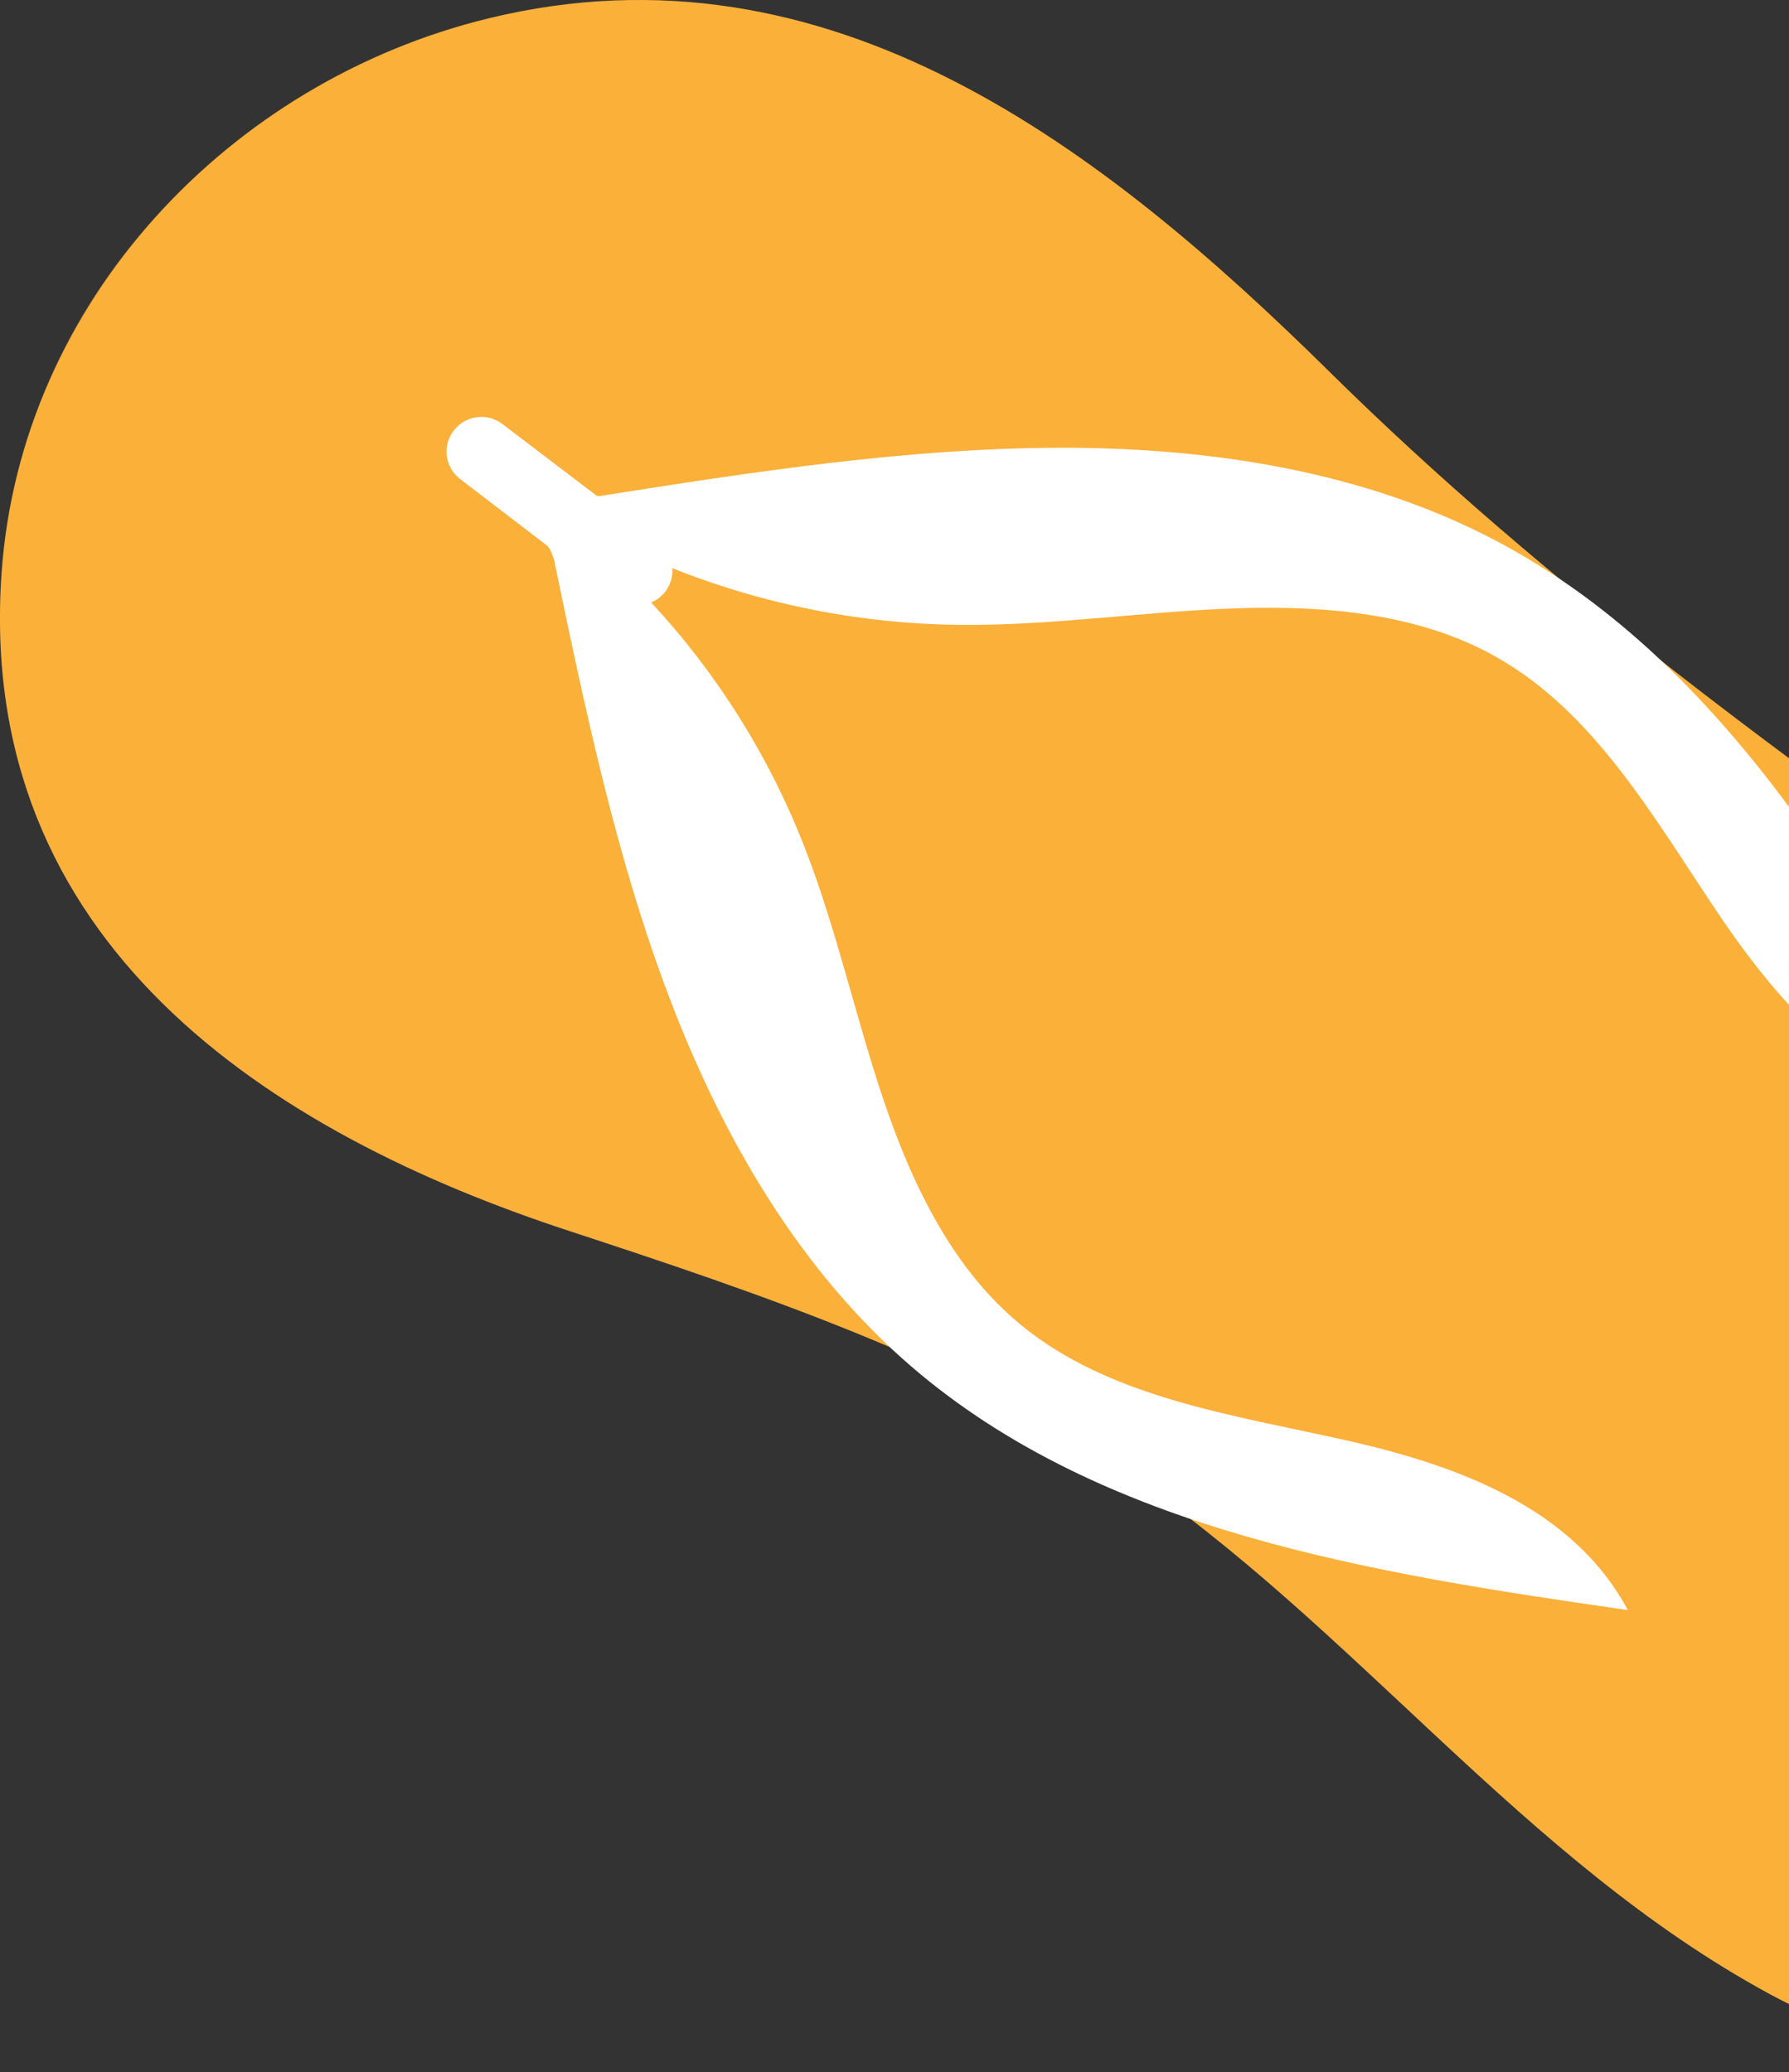 <svg width="367" height="425" viewBox="0 0 367 425" fill="none" xmlns="http://www.w3.org/2000/svg">
<rect x="0" y="0" width="367" height="425" fill="#333333" stroke="none"/>
<path d="M478.246 415.187C442.463 430.906 396.25 427.043 362.939 408.945C312.387 381.505 277.885 333.542 230.615 301.724C197.327 279.269 155.047 265.055 116.904 252.525C55.091 232.316 -5.08 193.357 0.337 117.393C4.271 61.93 47.09 16.661 100.315 3.75C170.377 -13.271 226.435 30.561 272.895 76.413C317.085 120.043 368.288 157.25 418.996 192.953C468.244 227.78 528.123 255.332 530.977 323.684C532.528 362.598 514.637 399.244 478.246 415.187Z" fill="#FBB03A"/>
<g style="mix-blend-mode:multiply" opacity="0.4">
<g style="mix-blend-mode:multiply" opacity="0.4">
<path d="M46.123 64.984C61.408 46.174 82.44 32.884 106.002 27.148C164.443 12.979 212.544 50.68 255.947 93.546C301.238 138.231 352.284 175.371 404.993 212.556C412.86 218.125 420.997 223.492 428.841 228.701C469.66 255.647 504.926 279.067 506.814 324.627C507.646 344.275 502.319 362.396 491.508 375.645C485.387 383.218 477.52 389.197 468.581 393.069C441.091 405.105 402.386 402.905 374.447 387.725C348.935 373.871 327.447 353.796 304.768 332.509C285.999 314.972 266.556 296.829 244.079 281.694C206.97 256.702 161.206 241.68 124.433 229.599C92.089 218.978 67.162 205.191 50.259 188.619C30.816 169.488 22.32 146.719 24.298 119.01C25.824 99.169 33.42 80.277 46.056 64.894L46.123 64.984ZM27.287 49.804C11.587 69.012 2.171 92.575 0.315 117.303C-5.102 193.268 55.069 232.137 116.881 252.436C155.092 264.965 197.304 279.224 230.593 301.634C277.795 333.452 312.365 381.415 362.916 408.855C396.227 426.953 442.44 430.771 478.223 415.097C490.718 409.699 501.717 401.354 510.276 390.779C524.976 372.568 531.944 348.564 530.888 323.639C528.033 255.287 468.154 227.735 418.906 192.908C368.288 157.16 317.085 119.998 272.805 76.368C226.345 30.516 170.287 -13.316 100.226 3.705C71.513 10.711 45.886 26.919 27.265 49.849L27.287 49.804Z" fill="#FBB03A"/>
</g>
</g>
<path d="M306.791 110.859C280.11 96.825 248.867 91.795 217.579 91.84C186.291 91.885 154.643 96.757 123.175 101.72H122.455L103.058 86.967C101.555 85.825 99.66 85.325 97.789 85.578C95.918 85.83 94.223 86.814 93.078 88.314C92.506 89.055 92.087 89.902 91.845 90.806C91.603 91.71 91.543 92.653 91.668 93.581C91.794 94.508 92.102 95.401 92.576 96.209C93.049 97.016 93.678 97.721 94.427 98.284L112.408 112.049C112.976 112.911 113.401 113.859 113.667 114.856C120.028 145.506 126.479 176.269 137.47 205.034C148.462 233.798 164.241 260.766 187.033 280.347C226.233 314.029 281.436 322.696 333.943 330.241C322.705 309.291 299.216 300.579 275.907 295.369C252.598 290.16 227.604 286.657 209.487 271.792C195.731 260.564 187.392 243.633 181.48 226.298C175.569 208.963 171.681 190.708 165.027 173.709C157.797 155.168 147.128 138.156 133.582 123.568C134.738 123.092 135.747 122.317 136.504 121.323C137.54 119.952 138.043 118.253 137.92 116.54C156.852 124.092 177.032 128.037 197.417 128.171C215.961 128.306 234.707 125.432 253.318 124.781C271.929 124.129 290.922 125.836 306.543 134.526C327.087 145.933 339.203 167.669 352.397 187.25C365.591 206.83 382.156 225.423 406.072 228.342C380.381 182.669 352.734 135.043 306.791 110.859Z" fill="white"/>
</svg>

